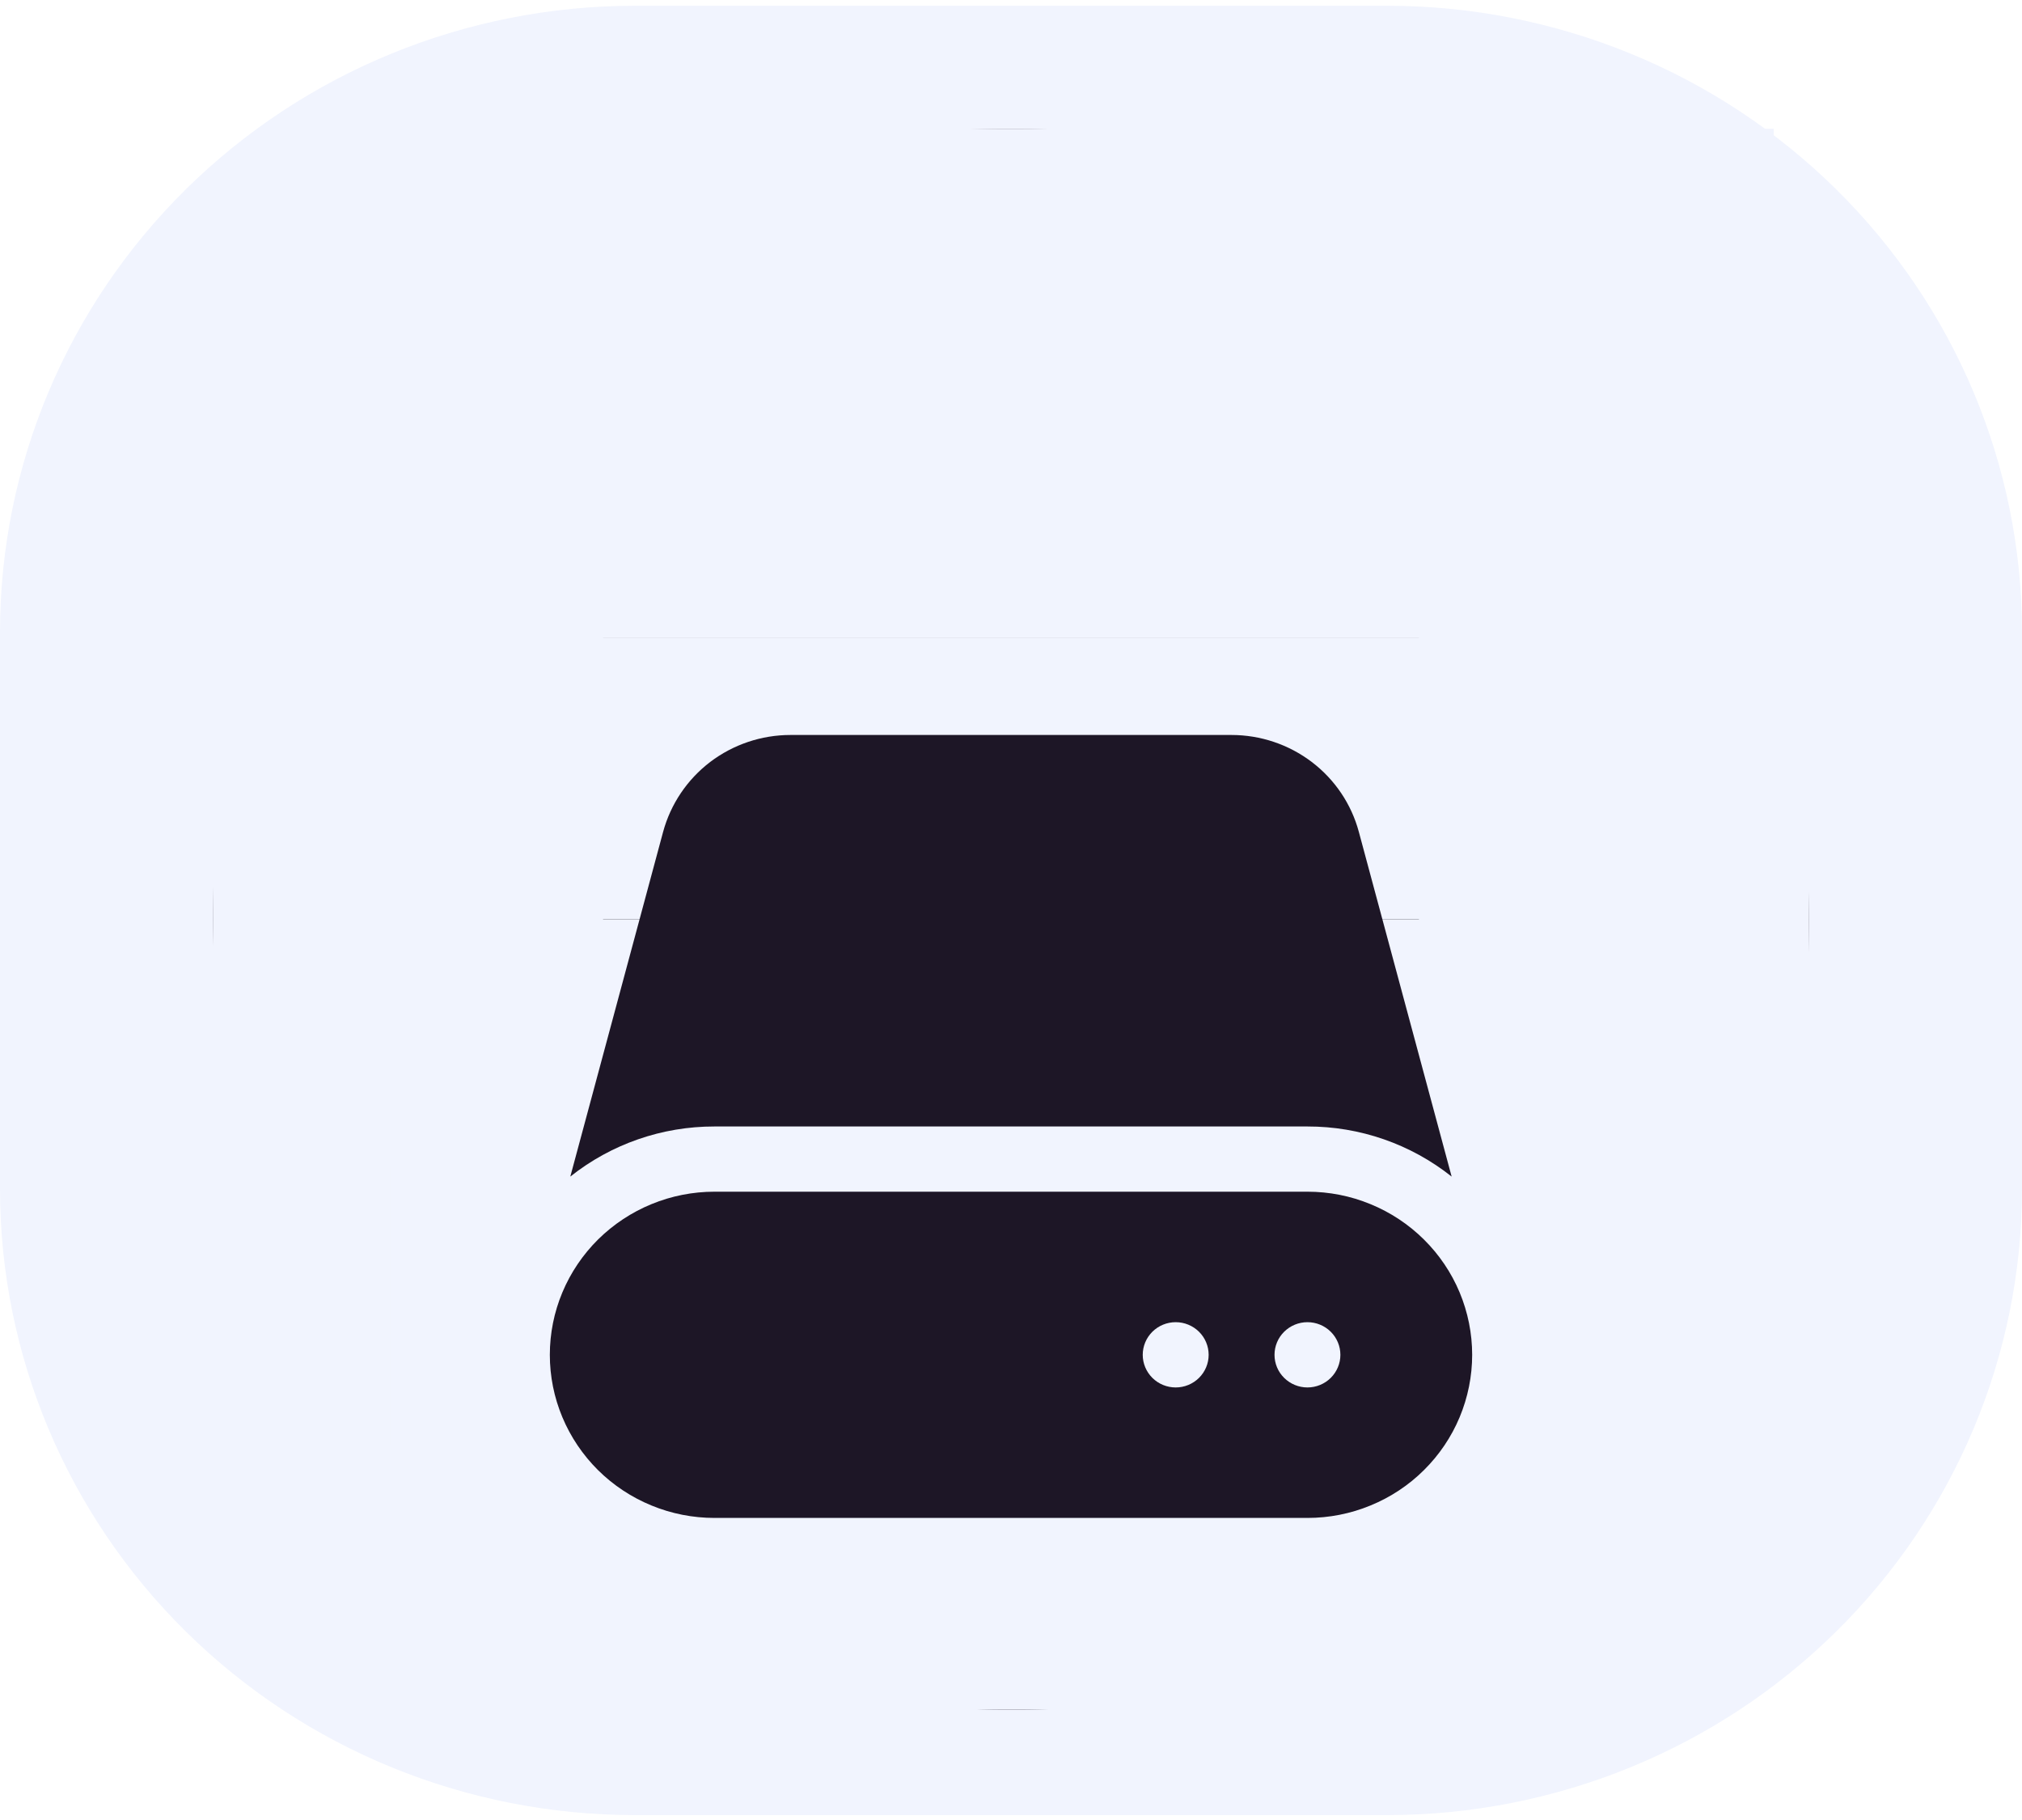 <svg width="40" height="36" viewBox="0 0 40 36" fill="none" xmlns="http://www.w3.org/2000/svg">
<path fill-rule="evenodd" clip-rule="evenodd" d="M12.558 0.114C9.228 0.114 6.033 1.419 3.678 3.743C1.323 6.066 0 9.217 0 12.503V23.515C0 26.8 1.323 29.951 3.678 32.274C6.033 34.598 9.228 35.903 12.558 35.903H27.442C30.773 35.903 33.967 34.598 36.322 32.274C38.677 29.951 40 26.8 40 23.515V12.503C40 9.217 38.677 6.066 36.322 3.743C33.967 1.419 30.773 0.114 27.442 0.114H12.558ZM21.057 23.973C21.296 23.701 21.418 23.346 21.395 22.986C21.372 22.626 21.207 22.29 20.936 22.048C20.664 21.807 20.307 21.681 19.942 21.697C19.576 21.712 19.232 21.869 18.982 22.133L18.964 22.153C18.725 22.425 18.604 22.779 18.627 23.138C18.65 23.498 18.814 23.834 19.085 24.075C19.357 24.316 19.713 24.443 20.077 24.428C20.442 24.413 20.786 24.258 21.036 23.995L21.055 23.975L21.057 23.973ZM28.231 17.513C24.138 12.668 15.862 12.668 11.769 17.513C11.654 17.657 11.51 17.776 11.347 17.864C11.184 17.953 11.004 18.008 10.819 18.027C10.634 18.046 10.447 18.028 10.269 17.974C10.091 17.921 9.926 17.832 9.783 17.715C9.64 17.597 9.522 17.453 9.437 17.29C9.351 17.127 9.3 16.949 9.285 16.766C9.271 16.583 9.293 16.399 9.352 16.224C9.41 16.05 9.504 15.889 9.626 15.751C14.835 9.584 25.165 9.584 30.374 15.751C30.497 15.889 30.59 16.05 30.648 16.224C30.707 16.399 30.729 16.583 30.715 16.766C30.7 16.949 30.649 17.127 30.563 17.29C30.478 17.453 30.36 17.597 30.217 17.715C30.074 17.832 29.909 17.921 29.731 17.974C29.553 18.028 29.366 18.046 29.181 18.027C28.996 18.008 28.816 17.953 28.653 17.864C28.49 17.776 28.346 17.657 28.231 17.513ZM15.535 21.129C16.055 20.445 16.729 19.89 17.504 19.508C18.279 19.125 19.134 18.926 20 18.926C20.866 18.926 21.721 19.125 22.496 19.508C23.271 19.89 23.945 20.445 24.465 21.129C24.687 21.421 25.018 21.614 25.384 21.665C25.75 21.717 26.122 21.623 26.419 21.404C26.715 21.185 26.91 20.859 26.963 20.497C27.015 20.136 26.92 19.769 26.698 19.477C23.349 15.072 16.651 15.072 13.302 19.477C13.08 19.769 12.985 20.136 13.037 20.497C13.09 20.859 13.285 21.185 13.581 21.404C13.728 21.512 13.895 21.591 14.072 21.636C14.25 21.681 14.434 21.691 14.616 21.665C14.982 21.614 15.313 21.421 15.535 21.129Z" fill="#F1F4FE"/>
<rect x="4.211" y="2.547" width="31.579" height="31.272" rx="15.636" fill="#1D1626"/>
<rect x="4.211" y="3.589" width="7.719" height="28.839" fill="#F1F4FE"/>
<rect x="28.07" y="3.589" width="7.719" height="28.839" fill="#F1F4FE"/>
<rect x="5.966" y="33.818" width="5.559" height="28.07" transform="rotate(-90 5.966 33.818)" fill="#F1F4FE"/>
<rect x="7.018" y="8.106" width="5.559" height="28.07" transform="rotate(-90 7.018 8.106)" fill="#F1F4FE"/>
<rect x="6.667" y="12.623" width="5.559" height="28.07" transform="rotate(-90 6.667 12.623)" fill="#F1F4FE"/>
<rect x="6.316" y="18.182" width="5.559" height="28.07" transform="rotate(-90 6.316 18.182)" fill="#F1F4FE"/>
<rect x="7.369" y="23.742" width="5.559" height="28.07" transform="rotate(-90 7.369 23.742)" fill="#F1F4FE"/>
<rect x="7.72" y="28.606" width="5.559" height="28.07" transform="rotate(-90 7.72 28.606)" fill="#F1F4FE"/>
<g filter="url(#filter0_d_146_2028)">
<path d="M13.118 12.454C13.267 11.905 13.594 11.419 14.049 11.072C14.505 10.726 15.063 10.538 15.637 10.538H24.361C24.936 10.538 25.494 10.726 25.95 11.072C26.406 11.419 26.733 11.904 26.881 12.454L28.717 19.273C27.908 18.63 26.902 18.28 25.864 18.282H14.135C13.097 18.28 12.091 18.63 11.282 19.273L13.118 12.454Z" fill="#1D1626"/>
<path fill-rule="evenodd" clip-rule="evenodd" d="M14.135 19.572C13.707 19.572 13.284 19.655 12.888 19.818C12.493 19.98 12.134 20.218 11.831 20.517C11.529 20.817 11.289 21.172 11.125 21.564C10.961 21.955 10.877 22.375 10.877 22.799C10.877 23.222 10.961 23.642 11.125 24.033C11.289 24.425 11.529 24.78 11.831 25.08C12.134 25.38 12.493 25.617 12.888 25.779C13.284 25.942 13.707 26.025 14.135 26.025H25.864C26.292 26.025 26.716 25.942 27.111 25.779C27.507 25.617 27.866 25.38 28.168 25.08C28.471 24.78 28.711 24.425 28.875 24.033C29.038 23.642 29.123 23.222 29.123 22.799C29.123 22.375 29.038 21.955 28.875 21.564C28.711 21.172 28.471 20.817 28.168 20.517C27.866 20.218 27.507 19.98 27.111 19.818C26.716 19.655 26.292 19.572 25.864 19.572H14.135ZM23.258 23.444C23.431 23.444 23.596 23.376 23.719 23.255C23.841 23.134 23.91 22.97 23.91 22.799C23.91 22.627 23.841 22.463 23.719 22.342C23.596 22.221 23.431 22.153 23.258 22.153C23.085 22.153 22.919 22.221 22.797 22.342C22.675 22.463 22.606 22.627 22.606 22.799C22.606 22.97 22.675 23.134 22.797 23.255C22.919 23.376 23.085 23.444 23.258 23.444ZM26.516 22.799C26.516 22.97 26.447 23.134 26.325 23.255C26.203 23.376 26.037 23.444 25.864 23.444C25.692 23.444 25.526 23.376 25.404 23.255C25.281 23.134 25.213 22.97 25.213 22.799C25.213 22.627 25.281 22.463 25.404 22.342C25.526 22.221 25.692 22.153 25.864 22.153C26.037 22.153 26.203 22.221 26.325 22.342C26.447 22.463 26.516 22.627 26.516 22.799Z" fill="#1D1626"/>
</g>
<defs>
<filter id="filter0_d_146_2028" x="-4" y="0.114" width="48" height="43.789" filterUnits="userSpaceOnUse" color-interpolation-filters="sRGB">
<feFlood flood-opacity="0" result="BackgroundImageFix"/>
<feColorMatrix in="SourceAlpha" type="matrix" values="0 0 0 0 0 0 0 0 0 0 0 0 0 0 0 0 0 0 127 0" result="hardAlpha"/>
<feOffset dy="4"/>
<feGaussianBlur stdDeviation="2"/>
<feComposite in2="hardAlpha" operator="out"/>
<feColorMatrix type="matrix" values="0 0 0 0 0 0 0 0 0 0 0 0 0 0 0 0 0 0 0.25 0"/>
<feBlend mode="normal" in2="BackgroundImageFix" result="effect1_dropShadow_146_2028"/>
<feBlend mode="normal" in="SourceGraphic" in2="effect1_dropShadow_146_2028" result="shape"/>
</filter>
</defs>
</svg>
